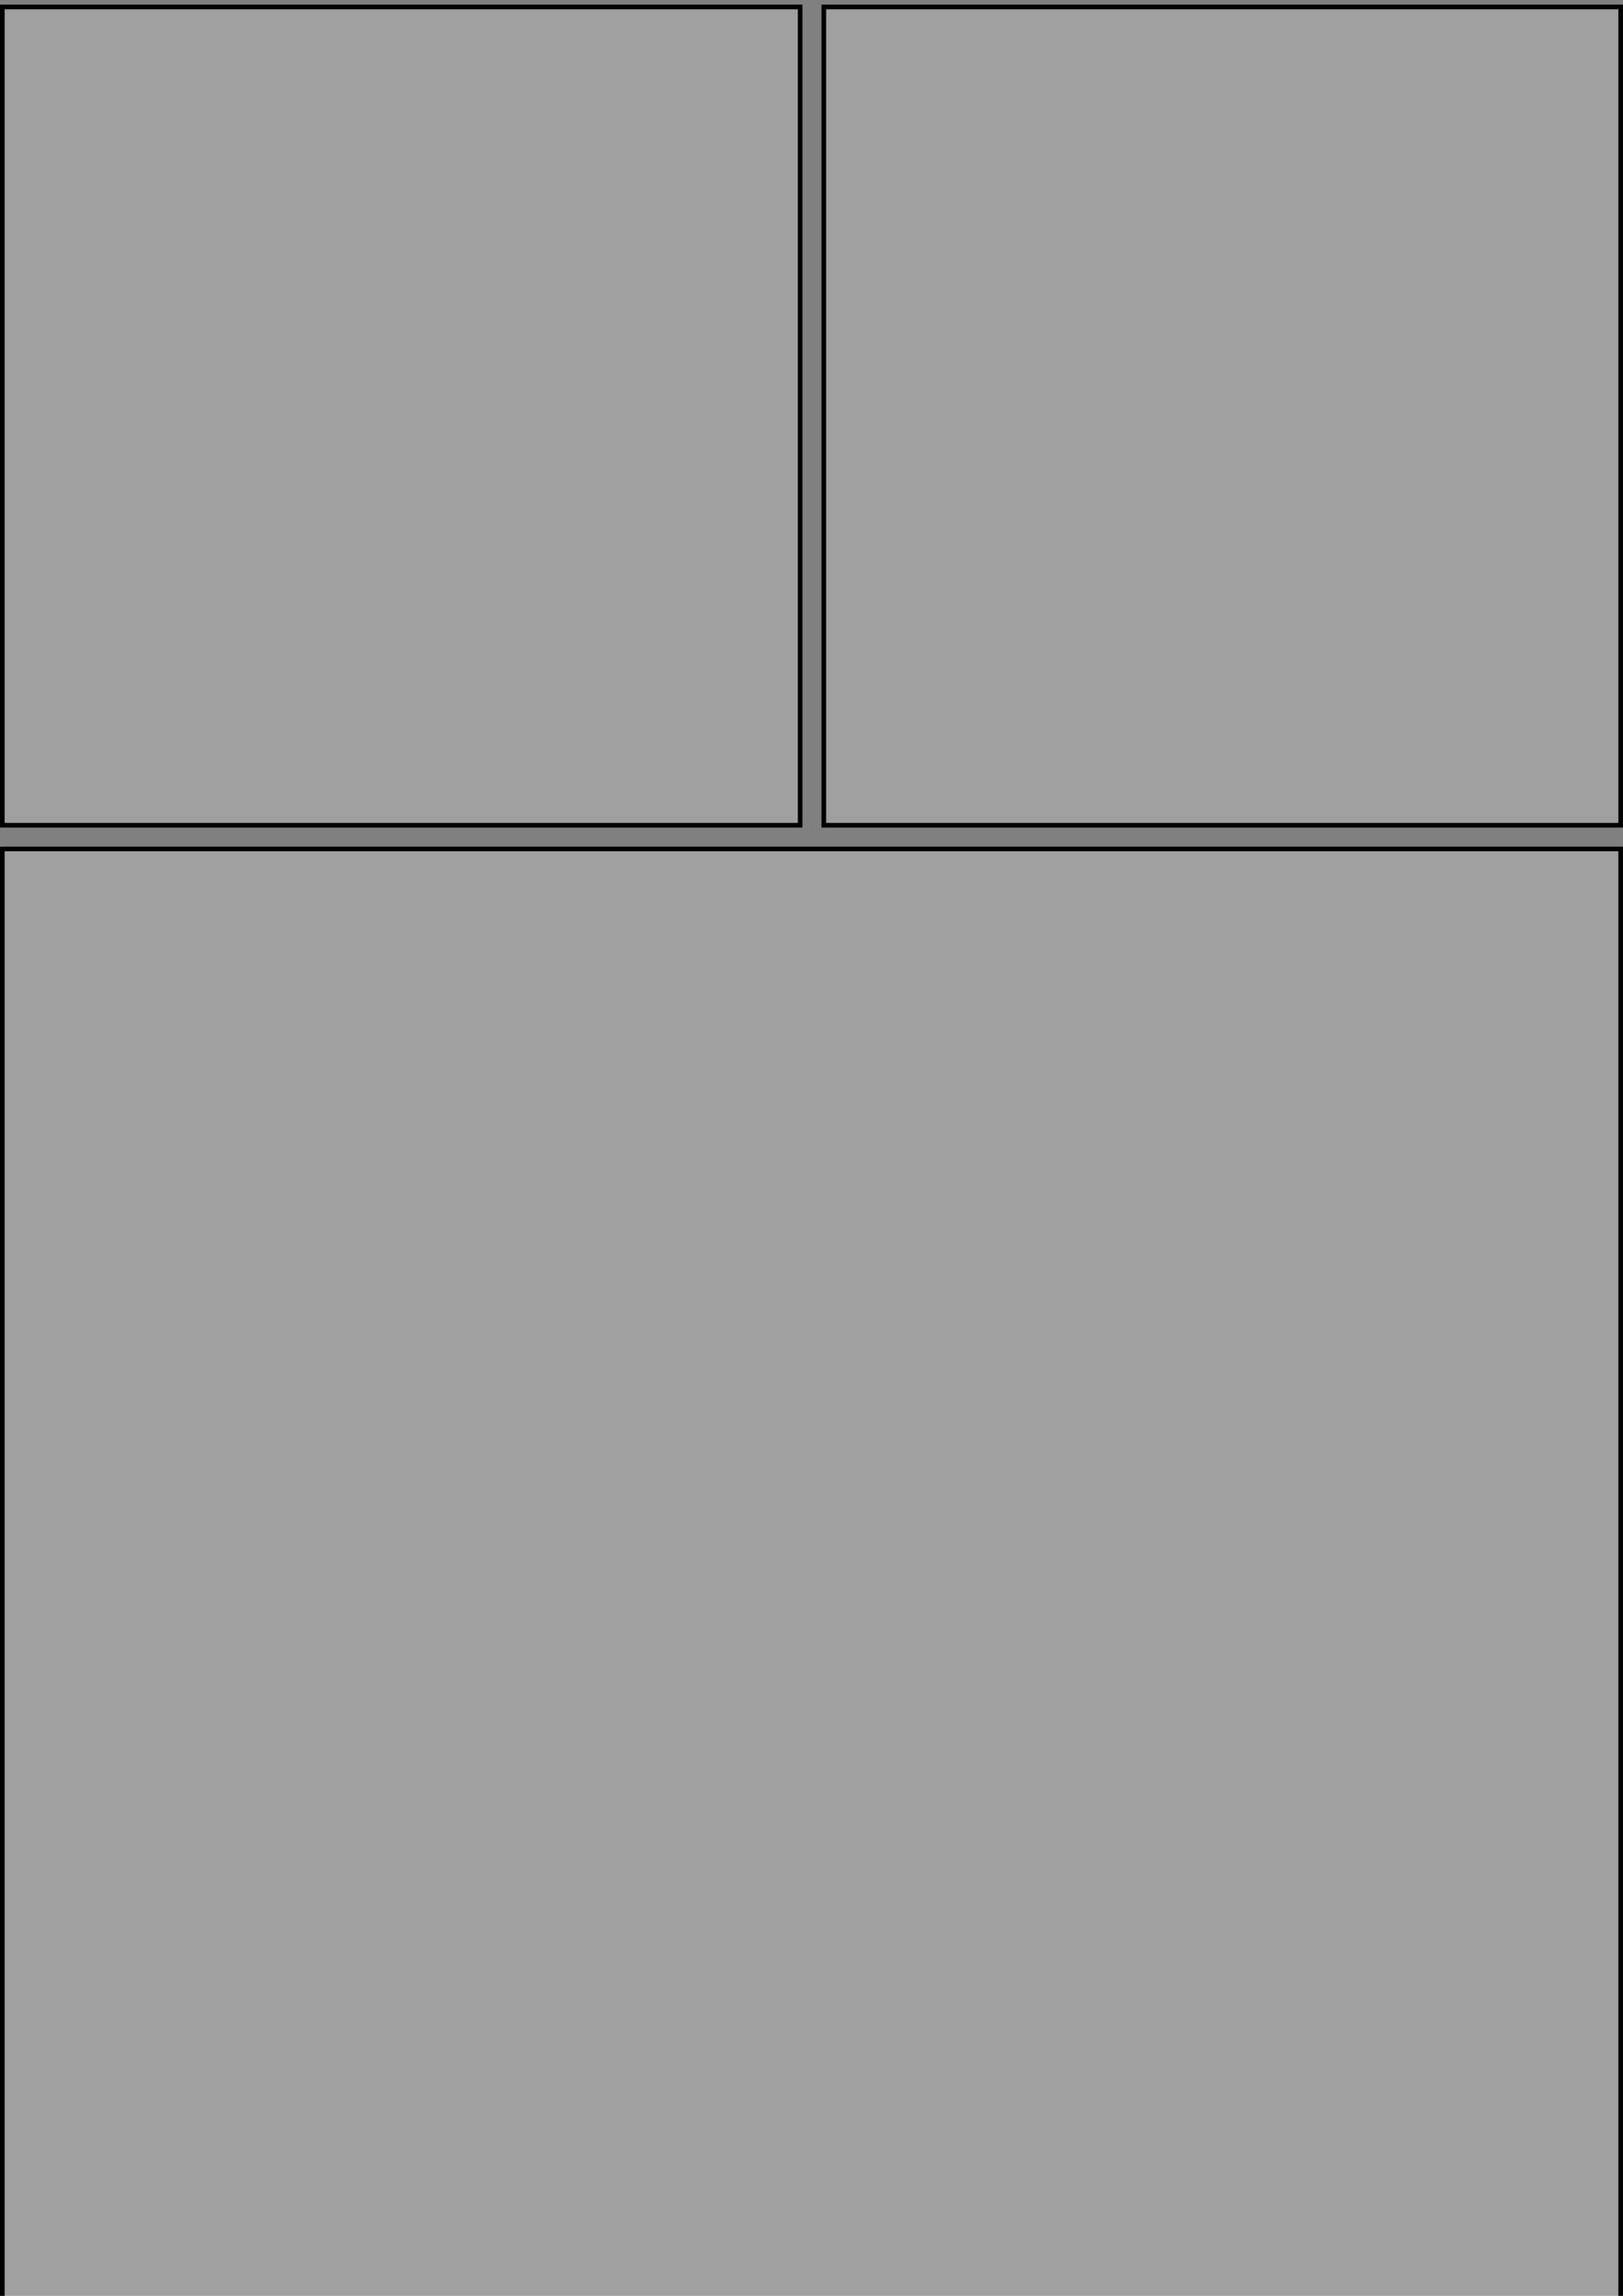 <?xml version="1.0" encoding="UTF-8" standalone="no" ?>
<!DOCTYPE svg PUBLIC "-//W3C//DTD SVG 1.1//EN" "http://www.w3.org/Graphics/SVG/1.1/DTD/svg11.dtd">
<svg xmlns="http://www.w3.org/2000/svg" xmlns:xlink="http://www.w3.org/1999/xlink" version="1.1" width="685.152" height="969" viewBox="0 0 685.152 969" xml:space="preserve">
<rect x="0" y="0" width="685.152" height="969" fill="#808080" stroke="none"/>
<desc>Created with Fabric.js 5.3.0</desc>
<defs>
</defs>
<g transform="matrix(1 0 0 1 342.576 664.144)"  >
<polygon style="stroke: rgb(0,0,0); stroke-width: 1.958; stroke-dasharray: none; stroke-linecap: butt; stroke-dashoffset: 0; stroke-linejoin: miter; stroke-miterlimit: 4; fill: rgb(255,255,255); fill-opacity: 0.25; fill-rule: nonzero; opacity: 1;"  points="-341.597,-305.834 -341.597,305.834 341.597,305.834 341.597,-305.834 " />
</g>
<g transform="matrix(1 0 0 1 169.378 175.623)"  >
<polygon style="stroke: rgb(0,0,0); stroke-width: 1.958; stroke-dasharray: none; stroke-linecap: butt; stroke-dashoffset: 0; stroke-linejoin: miter; stroke-miterlimit: 4; fill: rgb(255,255,255); fill-opacity: 0.25; fill-rule: nonzero; opacity: 1;"  points="168.399,-172.687 -168.399,-172.687 -168.399,172.687 168.399,172.687 " />
</g>
<g transform="matrix(1 0 0 1 515.975 175.623)"  >
<polygon style="stroke: rgb(0,0,0); stroke-width: 1.958; stroke-dasharray: none; stroke-linecap: butt; stroke-dashoffset: 0; stroke-linejoin: miter; stroke-miterlimit: 4; fill: rgb(255,255,255); fill-opacity: 0.25; fill-rule: nonzero; opacity: 1;"  points="168.198,172.687 168.198,-172.687 -168.198,-172.687 -168.198,172.687 " />
</g>
</svg>

